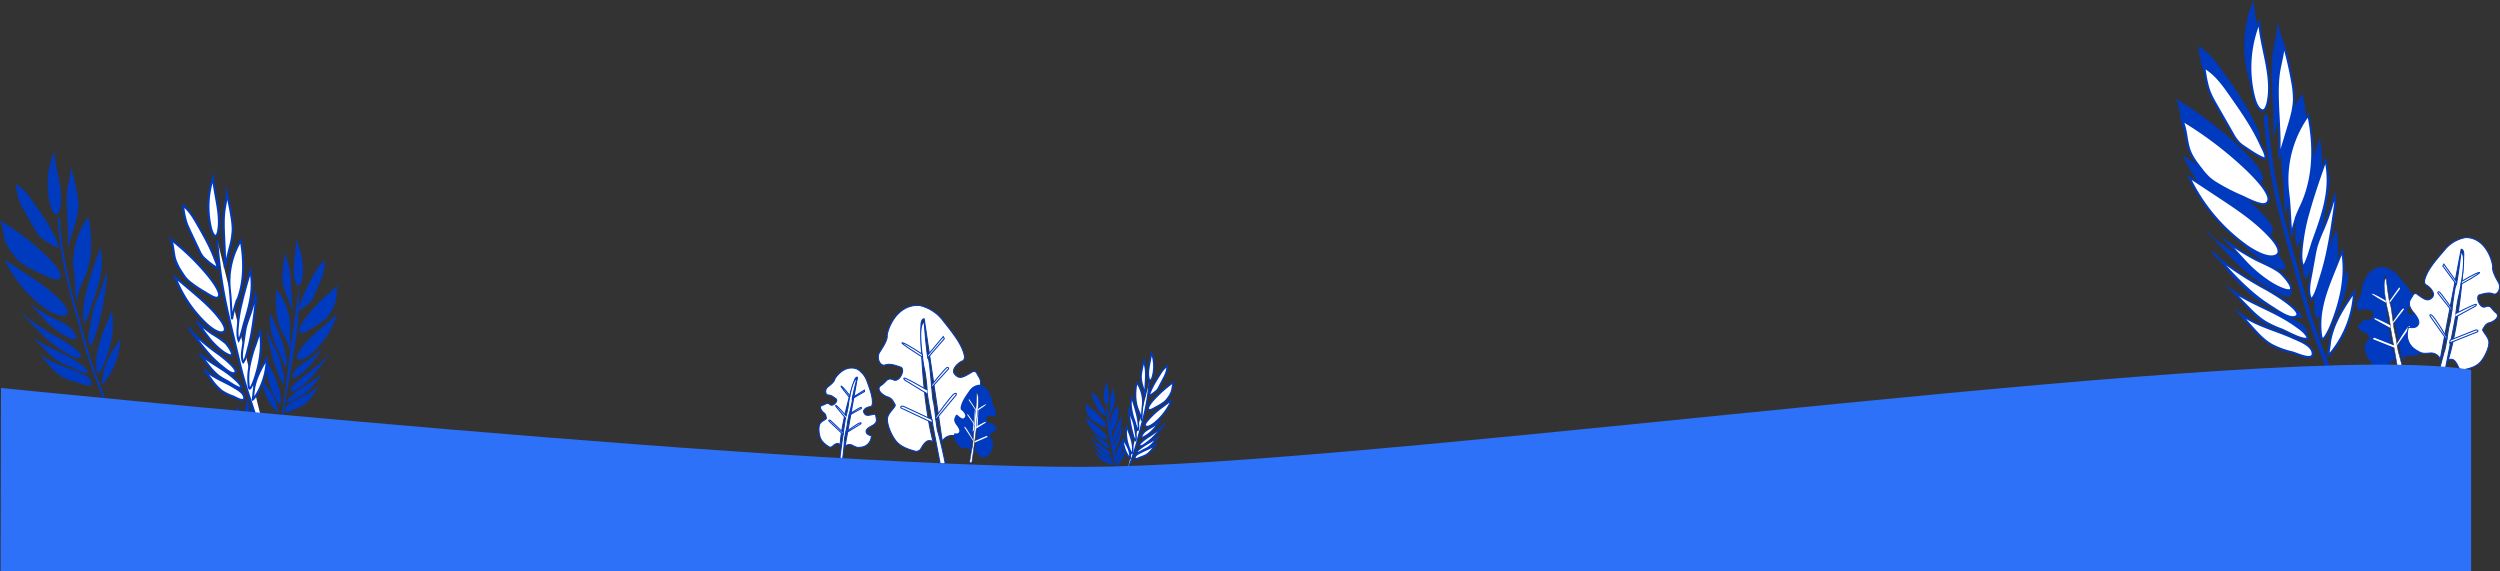 <svg xmlns="http://www.w3.org/2000/svg" viewBox="0 0 1214.53 277.48"><rect x="0" y="0" width="1214.53" height="277.48" fill="#333333" stroke="none"/><defs><style>.cls-1,.cls-4{fill:#003abf;}.cls-2,.cls-3,.cls-6,.cls-7,.cls-8{fill:#fff;}.cls-10,.cls-2,.cls-4,.cls-5,.cls-6,.cls-7,.cls-8{stroke:#003abf;}.cls-2,.cls-4,.cls-6,.cls-7{stroke-miterlimit:10;}.cls-2,.cls-4{stroke-width:0.25px;}.cls-10,.cls-5,.cls-9{fill:none;}.cls-10,.cls-5,.cls-8,.cls-9{stroke-linecap:round;stroke-linejoin:round;}.cls-5{stroke-width:2px;}.cls-7{stroke-width:0.5px;}.cls-8,.cls-9{stroke-width:0.75px;}.cls-9{stroke:#fff;}.cls-11{fill:#2d71f9;}</style></defs><title>bottom-contact</title><g id="Calque_2" data-name="Calque 2"><g id="Calque_1-2" data-name="Calque 1"><path class="cls-1" d="M1157.38,129.67a12.62,12.62,0,0,1,7.78,4.43c3.48,4.07,6.77,7.72,7.65,11.65,0,0,.16,1.24-.7,1.61s-3.81,3-2.12,4.72,2.94.6,5.75-1.44c0,0,.9-.5,1.44.68s2.7,2.72-.25,6.21-1.79,4.51-1.79,4.51.41,1.69,3.63,1.05c0,0,3.22,3.5-3.44,8.86-.87.7-1.36,1.09-4.38.8a3.84,3.84,0,0,0-4,2.18l-7.81-40.88s-.74-.11-.94,1.42,1.23,25,5.78,39.88a1.85,1.85,0,0,0-2-.08,6.87,6.87,0,0,0-1.86,2.67,1.76,1.76,0,0,1-2.08,1c-1.39-.33-4.45-.84-6.28-3.1s-3.33-5.91-2.91-7.72,2.65-3.76,2.19-4.32-.86-2-2.48-2.4-4.17-2.28-2.38-3.7,1.81-3,3.92-2.21,3.92-4,2.09-4.52-3.44-1-5-.32-3-2.23-1.94-4.19,2.35-4.34,2.17-5.69S1149.58,129.79,1157.38,129.67Z"/><path class="cls-2" d="M1159.24,135.24s1.3,11.46,1.9,12.26,1.89,13.47,2.33,14.35,1.45,9.05,1.93,10,13,53.19,13.11,53.84-5,0-5,0-12.37-66.3-12.28-67.32a50.3,50.3,0,0,0-1.21-7.48C1159.83,150.57,1156.74,136,1159.24,135.24Z"/><polygon class="cls-3" points="1160.97 147.07 1166 140.27 1165.61 139.57 1160.79 146.34 1160.97 147.07"/><path class="cls-3" d="M1162.68,157l5.18-6.66s.11-.56-.44-.44-4.83,6.38-4.83,6.38Z"/><path class="cls-3" d="M1164.55,167.71l6.15-8.7s.44-1-.55-.42-5.72,8.41-5.72,8.41Z"/><path class="cls-3" d="M1163.46,169l-10.2-4.06s-.56-.22-.31-.56a.76.76,0,0,1,.88-.16c.19.06,9.38,3.71,9.38,3.71Z"/><path class="cls-3" d="M1161.36,159.34l-7.58-4.13s-.88-.9.32-.56,7.12,3.36,7.12,3.36"/><path class="cls-3" d="M1159,146.06s-5.27-3.25-6.62-3.38,6.8,4.39,6.8,4.39Z"/><path class="cls-4" d="M1129.88,160.84a50.36,50.36,0,0,0,10.92-29.11c-5.09,7.48-10.31,15.28-11.69,24.22a65.55,65.55,0,0,1-1,6.55A17.05,17.05,0,0,0,1129.88,160.84Z"/><path class="cls-4" d="M1129.83,147.33c4.5-11.22,7.28-23.52,5.15-35.43l-3.83,9.46c-2.41,6-4.84,12-6,18.29a40.52,40.52,0,0,0-.42,13c.45,2.86,1.38,1.9,2.56-.08A37.16,37.16,0,0,0,1129.83,147.33Z"/><path class="cls-4" d="M1131.34,90.7a13.77,13.77,0,0,0,0-5.75,113.55,113.55,0,0,1-5.48,16.13,73,73,0,0,0-3.15,8,55.25,55.25,0,0,0-1.24,5.72l-1.42,7.87c-.65,3.57-2.06,9.32,0,12.63,2.25-2.32,3.35-7.29,4.36-10.34,1.21-3.68,2.21-7.43,3.05-11.21C1129.15,106.13,1130.25,98.41,1131.34,90.7Z"/><path class="cls-4" d="M1121.09,106.28c3.12-8.56,6.26-17.27,6.79-26.36a46.89,46.89,0,0,0-.91-12.24c-3,8.48-6,17-8.38,25.65a91.07,91.07,0,0,0-2.75,13c-.45,3.68-1.42,9.77.33,13.16C1118.47,115.76,1119.57,110.47,1121.09,106.28Z"/><path class="cls-4" d="M1110.4,104.16c-.6-4.94-.79-13.89-1.39-18.83-.17-1.37-.33-2.74-.44-4.12a53.21,53.21,0,0,1,10-35.42c2.9,14.16,2.95,29.33-2.84,42.58-.81,1.85-1.72,3.64-2.47,5.51a67,67,0,0,0-2.89,10.29"/><path class="cls-4" d="M1104.28,66.57l4.53-14.95c1.32-4.36,2.65-8.79,2.77-13.34a44.16,44.16,0,0,0-.84-8.65,163.24,163.24,0,0,0-4.22-18.16c0,4.57-1.5,9-2.18,13.51-1.87,12.58,1.23,28.94-.06,41.59"/><path class="cls-4" d="M1080.84,36.19c-3.59-5.14-7.36-10.44-12.78-13.58.62,4.37,1.26,8.8,3,12.85a50.22,50.22,0,0,0,2.64,5.06q4.08,7.14,8.17,14.28a19.76,19.76,0,0,0,3.19,4.5,18.23,18.23,0,0,0,2.79,2.1c3,2,6.34,4.39,9.72,5.56.82-1.54-1.35-5.09-2-6.57a88.47,88.47,0,0,0-4.34-8.43C1088.05,46.51,1084.44,41.34,1080.84,36.19Z"/><path class="cls-4" d="M1099.43,34.93c.68-11.58-3.95-22.81-4.72-34.38a58.5,58.5,0,0,0-3,34.36c.49,2.26,1.7,7.58,4.3,8.47S1099.32,36.88,1099.43,34.93Z"/><path class="cls-4" d="M1086.91,70.49a180,180,0,0,0-29.63-22.22c2.21,4.61,1.89,10,3.7,14.82,1.26,3.33,3.49,6.19,5.69,9a31.72,31.72,0,0,0,3.82,4.3,27,27,0,0,0,3.89,2.74A89.73,89.73,0,0,0,1085.92,85c2.32,1,9.4,4.87,11.83,3.8C1103.88,86.11,1089,72.46,1086.91,70.49Z"/><path class="cls-4" d="M1074.16,84.74l-13.49-8.93A86.67,86.67,0,0,0,1088.13,109c3.08,2.23,10.35,6.76,14.44,5.09,3.72-1.52-.31-6.56-1.92-8.39C1093.22,97.19,1083.47,90.9,1074.16,84.74Z"/><path class="cls-4" d="M1104.56,122c-3.56-2.6-7.75-4.18-11.68-6.16a117.89,117.89,0,0,1-13.66-8.49l6.9,7.57c1.76,1.93,3.52,3.86,5.45,5.6,4.14,3.75,10.19,8.36,15.61,10C1114.45,132.75,1106.69,123.57,1104.56,122Z"/><path class="cls-4" d="M1098.36,130.48A177.41,177.41,0,0,1,1076,116.19a11.77,11.77,0,0,1-3.82-4c5.91,6.76,11.84,13.55,18.64,19.41a77.54,77.54,0,0,0,9.95,7.35c2.38,1.47,8.13,5.69,11.07,4.9C1118.4,142.09,1100.34,131.55,1098.36,130.48Z"/><path class="cls-4" d="M1112.89,148.41c-9.6-7.09-21.41-10.61-31.31-17.28l6.79,7c2.92,3,5.89,6,9.47,8.2a49.94,49.94,0,0,0,7.74,3.57c2.57,1,10.39,5.62,12.79,4.3C1117.77,151.94,1114.77,149.68,1112.89,148.41Z"/><path class="cls-4" d="M1085.49,142.32c2,2.31,4,4.62,6.07,6.89,2.77,3.08,5.67,6.15,9.28,8.2a41.74,41.74,0,0,0,9.95,3.61c2.33.63,10.45,4.6,9.87.2-.49-3.74-6.53-5.9-9.41-7.21C1102.68,150.11,1093.15,148,1085.49,142.32Z"/><path class="cls-5" d="M1100.78,56.57a281.51,281.51,0,0,0,7.19,46.31c1.53,6.32,3.27,12.58,5,18.84l5.1,18.3c1.27,4.55,2.54,9.11,3.91,13.63,3.88,12.82,22.29,59.81,27.74,72.05"/><path class="cls-6" d="M1132.72,171a50.36,50.36,0,0,0,10.92-29.11c-5.09,7.48-10.31,15.28-11.69,24.22a65.55,65.55,0,0,1-1,6.55A17.05,17.05,0,0,0,1132.72,171Z"/><path class="cls-6" d="M1132.68,157.49c4.5-11.22,7.28-23.52,5.15-35.43l-3.83,9.46c-2.41,6-4.84,12-6,18.29a40.52,40.52,0,0,0-.42,13c.45,2.86,1.38,1.9,2.56-.08A37.16,37.16,0,0,0,1132.68,157.49Z"/><path class="cls-6" d="M1134.18,100.87a13.77,13.77,0,0,0,0-5.75,113.55,113.55,0,0,1-5.48,16.13,73,73,0,0,0-3.15,8,55.25,55.25,0,0,0-1.24,5.72l-1.42,7.87c-.65,3.57-2.06,9.32,0,12.63,2.25-2.32,3.35-7.29,4.36-10.34,1.21-3.68,2.21-7.43,3.05-11.21C1132,116.3,1133.09,108.58,1134.18,100.87Z"/><path class="cls-6" d="M1123.94,116.45c3.12-8.56,6.26-17.27,6.79-26.36a46.89,46.89,0,0,0-.91-12.24c-3,8.48-6,17-8.38,25.65a91.07,91.07,0,0,0-2.75,13c-.45,3.68-1.42,9.77.33,13.16C1121.32,125.93,1122.41,120.64,1123.94,116.45Z"/><path class="cls-6" d="M1113.24,114.32c-.6-4.94-.79-13.89-1.39-18.83-.17-1.37-.33-2.74-.44-4.12a53.21,53.21,0,0,1,10-35.42c2.9,14.16,2.95,29.33-2.84,42.58-.81,1.85-1.72,3.64-2.47,5.51a67,67,0,0,0-2.89,10.29"/><path class="cls-6" d="M1107.12,76.74l4.53-14.95c1.32-4.36,2.65-8.79,2.77-13.34a44.16,44.16,0,0,0-.84-8.65,163.24,163.24,0,0,0-4.22-18.16c0,4.57-1.5,9-2.18,13.51-1.87,12.58,1.23,28.94-.06,41.59"/><path class="cls-6" d="M1083.68,46.35c-3.59-5.14-7.36-10.44-12.78-13.58.62,4.37,1.26,8.8,3,12.85a50.22,50.22,0,0,0,2.64,5.06q4.08,7.14,8.17,14.28a19.76,19.76,0,0,0,3.19,4.5,18.23,18.23,0,0,0,2.79,2.1c3,2,6.34,4.39,9.72,5.56.82-1.54-1.35-5.09-2-6.57a88.47,88.47,0,0,0-4.34-8.43C1090.9,56.67,1087.29,51.51,1083.68,46.35Z"/><path class="cls-6" d="M1102.28,45.09c.68-11.58-3.95-22.81-4.72-34.38a58.5,58.5,0,0,0-3,34.36c.49,2.26,1.7,7.58,4.3,8.47S1102.16,47,1102.28,45.09Z"/><path class="cls-6" d="M1089.76,80.65a180,180,0,0,0-29.63-22.22c2.21,4.61,1.89,10,3.7,14.82,1.26,3.33,3.49,6.19,5.69,9a31.72,31.72,0,0,0,3.82,4.3,27,27,0,0,0,3.89,2.74,89.73,89.73,0,0,0,11.53,5.91c2.32,1,9.4,4.87,11.83,3.8C1106.73,96.27,1091.89,82.63,1089.76,80.65Z"/><path class="cls-6" d="M1077,94.91,1063.51,86A86.67,86.67,0,0,0,1091,119.12c3.08,2.23,10.35,6.76,14.44,5.09,3.72-1.52-.31-6.56-1.92-8.39C1096.06,107.36,1086.31,101.07,1077,94.91Z"/><path class="cls-6" d="M1107.4,132.18c-3.56-2.6-7.75-4.18-11.68-6.16a117.89,117.89,0,0,1-13.66-8.49l6.9,7.57c1.76,1.93,3.52,3.86,5.45,5.6,4.14,3.75,10.19,8.36,15.61,10C1117.29,142.91,1109.54,133.73,1107.4,132.18Z"/><path class="cls-6" d="M1101.2,140.65a177.41,177.41,0,0,1-22.34-14.29,11.77,11.77,0,0,1-3.82-4c5.91,6.76,11.84,13.55,18.64,19.41a77.54,77.54,0,0,0,9.95,7.35c2.38,1.47,8.13,5.69,11.07,4.9C1121.25,152.25,1103.18,141.72,1101.2,140.65Z"/><path class="cls-6" d="M1115.73,158.57c-9.6-7.09-21.41-10.61-31.31-17.28l6.79,7c2.92,3,5.89,6,9.47,8.2a49.94,49.94,0,0,0,7.74,3.57c2.57,1,10.39,5.62,12.79,4.3C1120.62,162.11,1117.61,159.85,1115.73,158.57Z"/><path class="cls-6" d="M1088.34,152.49c2,2.31,4,4.62,6.07,6.89,2.77,3.08,5.67,6.15,9.28,8.2a41.74,41.74,0,0,0,9.95,3.61c2.33.63,10.45,4.6,9.87.2-.49-3.74-6.53-5.9-9.41-7.21C1105.53,160.28,1096,158.2,1088.34,152.49Z"/><path class="cls-4" d="M145.1,140.27a149.52,149.52,0,0,1-1.38,23.68c-.45,3.26-1,6.5-1.57,9.74l-1.63,9.47c-.41,2.36-.81,4.72-1.27,7.06-1.29,6.65-3.6,30.48-5.67,36.92"/><path class="cls-4" d="M134.14,199.51a25.72,25.72,0,0,1-6.55-14.09c2.78,3.5,5.64,7.16,6.7,11.59.26,1.08.4,2.2.77,3.24A8.18,8.18,0,0,1,134.14,199.51Z"/><path class="cls-4" d="M133.55,192.7c-2.67-5.42-4.55-11.46-4.06-17.56l2.26,4.56a47.26,47.26,0,0,1,3.68,8.9,21.37,21.37,0,0,1,.79,6.54c-.09,1.46-.58,1-1.23.09A18.79,18.79,0,0,1,133.55,192.7Z"/><path class="cls-4" d="M130.29,164.28a7.27,7.27,0,0,1-.26-2.89,58.29,58.29,0,0,0,3.36,7.84,37.27,37.27,0,0,1,1.87,3.86,28.73,28.73,0,0,1,.85,2.82l1,3.89c.47,1.77,1.41,4.58.57,6.36-1.18-1.05-1.93-3.49-2.56-5-.75-1.79-1.39-3.62-2-5.48C132,171.94,131.16,168.11,130.29,164.28Z"/><path class="cls-4" d="M135.91,171.6c-1.88-4.15-3.78-8.37-4.44-12.92a24.86,24.86,0,0,1-.11-6.21c1.82,4.12,3.64,8.24,5.18,12.48a47.38,47.38,0,0,1,1.9,6.42c.38,1.83,1.12,4.84.43,6.64C137.59,176.23,136.83,173.63,135.91,171.6Z"/><path class="cls-4" d="M141,170c.07-2.52-.24-7-.18-9.55,0-.7,0-1.4,0-2.1A27.43,27.43,0,0,0,134.4,141c-.76,7.27-.1,14.92,3.27,21.28.47.89,1,1.75,1.43,2.65a34.63,34.63,0,0,1,1.85,5"/><path class="cls-4" d="M142.2,150.74l-2.84-7.29a26.6,26.6,0,0,1-1.93-6.57,23.43,23.43,0,0,1,0-4.4,86.71,86.71,0,0,1,1.21-9.36c.22,2.3,1.13,4.45,1.65,6.69,1.46,6.24.71,14.63,1.9,20.93"/><path class="cls-4" d="M152.1,134.25c1.5-2.77,3.07-5.63,5.53-7.49a26.71,26.71,0,0,1-.86,6.62,26.38,26.38,0,0,1-1,2.68q-1.64,3.81-3.28,7.61a10.25,10.25,0,0,1-1.33,2.43,9.09,9.09,0,0,1-1.24,1.2,23.72,23.72,0,0,1-4.42,3.3c-.46-.73.42-2.63.67-3.41a46.48,46.48,0,0,1,1.71-4.47C149.1,139.81,150.6,137,152.1,134.25Z"/><path class="cls-4" d="M143.11,134.57c-.85-5.79.87-11.68.73-17.55a30.71,30.71,0,0,1,3,17.14c-.14,1.16-.48,3.9-1.68,4.49S143.25,135.54,143.11,134.57Z"/><path class="cls-4" d="M150.72,151.82A89.68,89.68,0,0,1,164,139.11c-.85,2.43-.46,5.15-1.11,7.65a18.31,18.31,0,0,1-2.33,4.82,16.24,16.24,0,0,1-1.64,2.36,13.42,13.42,0,0,1-1.75,1.58,43.62,43.62,0,0,1-5.27,3.57c-1.07.62-4.3,2.94-5.51,2.52C143.27,160.56,149.78,152.92,150.72,151.82Z"/><path class="cls-4" d="M157.48,158.34l6.08-5.19a44.53,44.53,0,0,1-11.7,18.09c-1.38,1.28-4.67,3.93-6.7,3.31-1.85-.57-.15-3.32.55-4.32C148.89,165.58,153.29,161.92,157.48,158.34Z"/><path class="cls-4" d="M144.55,178.66a39.44,39.44,0,0,1,5.34-3.7,58,58,0,0,0,6.18-5l-3,4.16c-.76,1.06-1.52,2.12-2.37,3.1-1.82,2.1-4.52,4.73-7,5.84C140.29,184.57,143.6,179.55,144.55,178.66Z"/><path class="cls-4" d="M147.91,182.6A87.45,87.45,0,0,0,158,174.26a6,6,0,0,0,1.66-2.21,97.49,97.49,0,0,1-8.08,10.73,38.6,38.6,0,0,1-4.45,4.21c-1.08.86-3.65,3.28-5.09,3C138.81,189.48,147,183.24,147.91,182.6Z"/><path class="cls-4" d="M141.74,192.37c4.29-4.06,9.81-6.44,14.26-10.31l-3,3.85a25.16,25.16,0,0,1-4.18,4.61,24.14,24.14,0,0,1-3.56,2.19c-1.19.64-4.74,3.36-5.95,2.83C139.55,194.41,140.89,193.11,141.74,192.37Z"/><path class="cls-4" d="M154.62,187.9c-.86,1.27-1.73,2.53-2.61,3.78a19.63,19.63,0,0,1-4.09,4.6,20,20,0,0,1-4.62,2.33c-1.09.44-4.81,2.86-4.73.61.07-1.91,2.87-3.3,4.2-4.11C146.72,192.71,151.2,191.17,154.62,187.9Z"/><path class="cls-7" d="M1198,115.4a16.45,16.45,0,0,0-10.14,5.78c-4.54,5.3-8.83,10.06-10,15.19,0,0-.21,1.61.91,2.1s5,4,2.77,6.15-3.83.78-7.5-1.87c0,0-1.17-.65-1.88.88s-3.52,3.54.32,8.1,2.34,5.88,2.34,5.88-.53,2.21-4.73,1.37c0,0-3,7.63,4.48,11.55,1.28.68,1.77,1.42,5.71,1a5,5,0,0,1,5.23,2.85l10.17-53.29s1-.14,1.23,1.85-1.6,32.56-7.54,52a2.41,2.41,0,0,1,2.55-.11c1.29.8,2.3,3.2,2.43,3.48a2.3,2.3,0,0,0,2.71,1.28c1.81-.44,5.8-1.1,8.19-4s4.34-7.7,3.79-10.06-3.45-4.9-2.85-5.63,1.12-2.64,3.24-3.12,5.44-3,3.1-4.82-2.36-4-5.11-2.88-5.11-5.27-2.72-5.89,4.48-1.3,6.56-.42,4-2.9,2.53-5.46-3.06-5.66-2.83-7.42S1208.15,115.55,1198,115.4Z"/><path class="cls-7" d="M1195.56,122.65s-1.69,14.94-2.47,16-2.47,17.55-3,18.71-1.89,11.8-2.51,13.06-13.93,54.46-14,55.31,5,0,5,0,14.59-71.55,14.48-72.89a65.56,65.56,0,0,1,1.58-9.75C1194.79,142.64,1198.82,123.64,1195.56,122.65Z"/><polygon class="cls-7" points="1193.3 138.07 1186.75 129.22 1187.25 128.31 1193.53 137.12 1193.3 138.07"/><path class="cls-7" d="M1191.07,151l-6.75-8.68s-.15-.73.58-.57,6.29,8.32,6.29,8.32Z"/><path class="cls-7" d="M1188.63,165l-8-11.34s-.58-1.28.72-.55,7.45,11,7.45,11Z"/><path class="cls-7" d="M1190.05,166.6l13.29-5.29s.73-.28.4-.72a1,1,0,0,0-1.14-.21c-.25.07-12.23,4.84-12.23,4.84Z"/><path class="cls-7" d="M1192.8,154.06l9.88-5.39s1.14-1.18-.41-.72-9.29,4.38-9.29,4.38"/><path class="cls-7" d="M1195.82,136.77s6.86-4.23,8.63-4.41-8.86,5.72-8.86,5.72Z"/><path class="cls-7" d="M446.67,148.4A19.71,19.71,0,0,1,458,155.63c4.9,6.22,9.55,11.82,10.58,17.56,0,0,.15,1.79-1.16,2.23s-5.89,3.93-3.5,6.53,4.33,1.18,8.68-1.42c0,0,1.37-.62,2.1,1.13s3.84,4.2-.8,8.88-3,6.26-3,6.26.49,2.47,5.34,1.92c0,0,3,8.64-5.75,12.32-1.5.63-2.11,1.41-6.59.66a5.58,5.58,0,0,0-6.14,2.68L449,154.9s-1.09-.24-1.5,1.93.07,35.95,5.81,57.81a2.88,2.88,0,0,0-2.91-.34c-1.51.77-2.8,3.33-3,3.62a2.59,2.59,0,0,1-3.17,1.18c-2-.63-6.58-1.71-9.15-5.15s-4.54-8.84-3.79-11.39,4.21-5.09,3.56-6-1.14-3-3.53-3.71-6.06-3.74-3.29-5.56,2.92-4.14,6-2.73,6.13-5.36,3.43-6.25-5.06-1.82-7.48-1-4.36-3.53-2.6-6.22,3.81-6,3.64-7.92S435,147.7,446.67,148.4Z"/><path class="cls-7" d="M449,156.59s1.13,16.58,2,17.79,1.87,19.52,2.45,20.83,1.52,13.14,2.16,14.58,3.42,14,3.51,15-2.38.45-2.38.45-6.59-33.76-6.38-35.22-1-10.37-1.28-10.86S445.27,157.4,449,156.59Z"/><polygon class="cls-7" points="450.79 173.74 458.76 164.56 458.24 163.51 450.58 172.68 450.79 173.74"/><path class="cls-7" d="M452.64,188.19l8.18-9s.21-.8-.63-.68-7.65,8.61-7.65,8.61Z"/><path class="cls-7" d="M454.67,203.73l9.78-11.79s.73-1.36-.79-.66-9.11,11.42-9.11,11.42Z"/><path class="cls-7" d="M453,205.39l-14.91-7s-.82-.37-.42-.83,1-.23,1.32-.13,13.72,6.37,13.72,6.37Z"/><path class="cls-7" d="M450.5,191.37l-11-6.77s-1.24-1.39.51-.76,10.38,5.61,10.38,5.61"/><path class="cls-7" d="M448,172.09s-7.62-5.24-9.63-5.59,9.82,7,9.82,7Z"/><path class="cls-7" d="M416.44,179.33a11.16,11.16,0,0,1,4.76,5.91c1.51,4.22,3,8.06,2.53,11.33,0,0-.24,1-1,1s-3.87,1.05-3.05,2.88,2.11,1.41,4.91.8c0,0,.85-.09.92,1s1.31,2.95-2,4.62-2.73,2.83-2.73,2.83-.18,1.41,2.52,2a5.54,5.54,0,0,1-5.3,5.58c-.92.07-1.38.38-3.66-.83a3.16,3.16,0,0,0-3.78.34l6-33.51s-.54-.33-1.15.77-6.43,19.32-7.28,32.09a1.63,1.63,0,0,0-1.5-.71,5.38,5.38,0,0,0-2.24,1.41,1.46,1.46,0,0,1-1.92.06c-1-.71-3.22-2.1-4-4.41s-.85-5.56,0-6.8,3.18-2,3-2.55-.07-1.82-1.23-2.63-2.58-3.1-.76-3.58,2.31-1.7,3.71-.39,4.25-1.78,3-2.74-2.39-1.88-3.83-1.9-1.71-2.68-.28-3.81,3.12-2.52,3.38-3.6S410.31,176.86,416.44,179.33Z"/><path class="cls-7" d="M416.24,184.15s-2.38,9.11-2.14,9.9-2.51,10.82-2.43,11.63-1.55,7.33-1.46,8.22-.69,8.15-.81,8.67-1.36-.18-1.36-.18,2.53-19.31,2.91-20.06a39.91,39.91,0,0,0,1.27-6.06C412.17,196,414.06,183.91,416.24,184.15Z"/><polygon class="cls-7" points="414.09 193.68 420.02 190.18 419.93 189.53 414.17 193.07 414.09 193.68"/><path class="cls-7" d="M412.48,201.77l6-3.35a.29.29,0,0,0-.22-.48c-.47-.09-5.65,3.25-5.65,3.25Z"/><path class="cls-7" d="M410.78,210.48l7.37-4.57s.64-.6-.31-.5-6.95,4.49-6.95,4.49Z"/><path class="cls-7" d="M409.57,211.06l-6.76-6.41s-.37-.35-.07-.52.6.06.73.17,6.22,5.89,6.22,5.89Z"/><path class="cls-7" d="M410.77,203.09l-4.69-5.61s-.42-1,.41-.32,4.57,4.88,4.57,4.88"/><path class="cls-7" d="M412.88,192.28s-3.15-4.18-4.17-4.73,4,5.55,4,5.55Z"/><path class="cls-6" d="M105.55,116.6a225,225,0,0,0,4.18,30.77c.87,4.22,1.87,8.4,2.86,12.59l2.9,12.23c.72,3,1.44,6.09,2.22,9.12,2.2,8.59,12,37.57,15.12,45.83"/><path class="cls-6" d="M123.71,193.12a35.07,35.07,0,0,0,5.9-18.8c-2.77,4.75-5.62,9.71-6.34,15.55-.18,1.42-.22,2.89-.51,4.28A9.33,9.33,0,0,0,123.71,193.12Z"/><path class="cls-6" d="M123.63,184.22c2.44-7.24,3.91-15.25,2.68-23.16l-2.07,6.1A65.56,65.56,0,0,0,121,179a31.62,31.62,0,0,0-.17,8.58c.26,1.9.77,1.3,1.41,0A25,25,0,0,0,123.63,184.22Z"/><path class="cls-6" d="M124.2,147a10.8,10.8,0,0,0,0-3.79,80.56,80.56,0,0,1-3,10.44,50.7,50.7,0,0,0-1.7,5.15c-.29,1.22-.48,2.47-.66,3.73l-.75,5.13c-.34,2.33-1.1,6.07.06,8.32,1.23-1.45,1.81-4.68,2.36-6.66.65-2.38,1.18-4.82,1.63-7.28C123.06,157,123.63,152,124.2,147Z"/><path class="cls-6" d="M118.61,156.87c1.68-5.53,3.38-11.16,3.63-17.13a37.23,37.23,0,0,0-.56-8.1c-1.62,5.49-3.23,11-4.51,16.61a67.76,67.76,0,0,0-1.46,8.5c-.23,2.41-.74,6.39.24,8.68C117.21,163,117.79,159.57,118.61,156.87Z"/><path class="cls-6" d="M112.7,155.09c-.35-3.28-.5-9.18-.85-12.46-.1-.91-.2-1.82-.26-2.73a38.31,38.31,0,0,1,5.38-23c1.67,9.43,1.76,19.43-1.37,28-.44,1.19-.93,2.34-1.34,3.55a48.64,48.64,0,0,0-1.55,6.68"/><path class="cls-6" d="M109.15,130.11l2.43-9.69a38,38,0,0,0,1.47-8.69,35.16,35.16,0,0,0-.5-5.73c-.61-4.08-1.42-8.12-2.41-12.12,0,3-.79,5.87-1.14,8.83-1,8.23.81,19.11.15,27.4"/><path class="cls-6" d="M96.07,109.27c-2-3.51-4.11-7.13-7.12-9.39a40.16,40.16,0,0,0,1.71,8.57c.42,1.18,1,2.3,1.48,3.43q2.28,4.85,4.58,9.69a14.53,14.53,0,0,0,1.78,3.08,11.6,11.6,0,0,0,1.55,1.48,28.75,28.75,0,0,0,5.39,4c.44-1-.77-3.4-1.14-4.4-.72-2-1.55-3.85-2.44-5.71C100.1,116.32,98.08,112.79,96.07,109.27Z"/><path class="cls-6" d="M106.33,109.09c.32-7.6-2.28-15.17-2.77-22.82a44.88,44.88,0,0,0-1.49,22.54c.28,1.5,1,5.05,2.41,5.73S106.27,110.37,106.33,109.09Z"/><path class="cls-6" d="M99.58,132.08a114.41,114.41,0,0,0-16.46-15.67c1.24,3.11,1.09,6.68,2.11,9.89a26.32,26.32,0,0,0,3.18,6.12,22.3,22.3,0,0,0,2.13,3,16.92,16.92,0,0,0,2.16,1.94,51.86,51.86,0,0,0,6.4,4.3c1.29.73,5.21,3.54,6.55,2.92C109,143,100.76,133.46,99.58,132.08Z"/><path class="cls-6" d="M92.6,141l-7.49-6.35a61.7,61.7,0,0,0,15.32,22.79c1.71,1.58,5.75,4.81,8,3.86,2-.87-.2-4.33-1.1-5.6C103.18,149.9,97.77,145.42,92.6,141Z"/><path class="cls-6" d="M109.56,166.65a47.12,47.12,0,0,0-6.48-4.47,71.39,71.39,0,0,1-7.58-6.07l3.84,5.23c1,1.33,2,2.66,3,3.88,2.3,2.61,5.67,5.86,8.67,7.14C115.07,174.07,110.74,167.75,109.56,166.65Z"/><path class="cls-6" d="M106.17,172a108.23,108.23,0,0,1-12.4-10.2A8.13,8.13,0,0,1,91.64,159,132.19,132.19,0,0,0,102,172.49a49.11,49.11,0,0,0,5.53,5.19c1.32,1.05,4.52,4,6.13,3.62C117.29,180.36,107.27,172.79,106.17,172Z"/><path class="cls-6" d="M114.28,184.33c-5.33-5-11.87-7.74-17.37-12.48l3.78,4.83a33,33,0,0,0,5.27,5.73,28.2,28.2,0,0,0,4.29,2.62c1.42.76,5.76,4.07,7.08,3.28C117,186.84,115.32,185.24,114.28,184.33Z"/><path class="cls-6" d="M99.12,179.37c1.12,1.59,2.24,3.18,3.39,4.75a25.83,25.83,0,0,0,5.16,5.73,22.51,22.51,0,0,0,5.51,2.72c1.29.49,5.79,3.4,5.45.48-.29-2.48-3.63-4.11-5.23-5.08C108.65,185.1,103.38,183.4,99.12,179.37Z"/><path class="cls-4" d="M537.74,197a64.6,64.6,0,0,0,.73,11.32c.24,1.56.53,3.11.83,4.66l.86,4.53c.22,1.13.43,2.25.67,3.38a74.74,74.74,0,0,0,2.68,9.4"/><path class="cls-4" d="M543.15,225.35a11.82,11.82,0,0,0,3.47-6.74c-1.47,1.67-3,3.42-3.55,5.54a15.06,15.06,0,0,1-.41,1.55A4.28,4.28,0,0,0,543.15,225.35Z"/><path class="cls-4" d="M543.46,222.1a15,15,0,0,0,2.15-8.4l-1.2,2.18a21.43,21.43,0,0,0-2,4.25,9.28,9.28,0,0,0-.42,3.13c0,.7.3.49.65,0A8.8,8.8,0,0,0,543.46,222.1Z"/><path class="cls-4" d="M545.19,208.51a3.15,3.15,0,0,0,.14-1.38,26.5,26.5,0,0,1-1.78,3.75,17.14,17.14,0,0,0-1,1.84,12.75,12.75,0,0,0-.45,1.35l-.55,1.86c-.25.84-.75,2.19-.3,3a7,7,0,0,0,1.35-2.38,27.27,27.27,0,0,0,1-2.62C544.27,212.17,544.73,210.34,545.19,208.51Z"/><path class="cls-4" d="M542.21,212a21.75,21.75,0,0,0,2.35-6.18,10.73,10.73,0,0,0,.06-3c-1,2-1.93,3.94-2.74,6a21,21,0,0,0-1,3.07c-.2.87-.59,2.32-.23,3.17A17.71,17.71,0,0,0,542.21,212Z"/><path class="cls-4" d="M539.54,211.23c0-1.2.13-3.36.09-4.57,0-.33,0-.67,0-1a12.38,12.38,0,0,1,3.4-8.28,16.34,16.34,0,0,1-1.73,10.18c-.25.42-.52.83-.76,1.27a15.56,15.56,0,0,0-1,2.4"/><path class="cls-4" d="M538.88,202l1.51-3.49a11.79,11.79,0,0,0,1-3.14,10.11,10.11,0,0,0,0-2.1,37.62,37.62,0,0,0-.64-4.47,22.77,22.77,0,0,1-.87,3.2c-.78,3-.37,7-1,10"/><path class="cls-4" d="M533.63,194.15a10.75,10.75,0,0,0-2.93-3.58,11.6,11.6,0,0,0,.46,3.17,11.89,11.89,0,0,0,.55,1.28l1.74,3.64a4.78,4.78,0,0,0,.7,1.16,4.64,4.64,0,0,0,.66.57,12.56,12.56,0,0,0,2.34,1.58c.24-.35-.22-1.26-.35-1.63a20.94,20.94,0,0,0-.91-2.14C535.23,196.81,534.43,195.48,533.63,194.15Z"/><path class="cls-4" d="M538.4,194.3c.45-2.77-.46-5.59-.39-8.39a13.44,13.44,0,0,0-1.58,8.2c.07.55.25,1.87.89,2.14S538.32,194.77,538.4,194.3Z"/><path class="cls-4" d="M534.37,202.55a45.78,45.78,0,0,0-7-6.08c.45,1.16.24,2.46.59,3.66a8.42,8.42,0,0,0,1.23,2.3,7.81,7.81,0,0,0,.87,1.13,6.91,6.91,0,0,0,.93.76,23.41,23.41,0,0,0,2.8,1.71c.57.29,2.28,1.4,2.92,1.21C538.31,206.73,534.86,203.08,534.37,202.55Z"/><path class="cls-4" d="M530.78,205.67l-3.22-2.48a21.21,21.21,0,0,0,6.2,8.65c.73.61,2.47,1.88,3.55,1.58s.08-1.59-.29-2.07A32.57,32.57,0,0,0,530.78,205.67Z"/><path class="cls-4" d="M537.63,215.39a21.1,21.1,0,0,0-2.83-1.77,30.4,30.4,0,0,1-3.27-2.38l1.58,2c.4.51.8,1,1.25,1.48a12.12,12.12,0,0,0,3.74,2.79C539.9,218.21,538.14,215.81,537.63,215.39Z"/><path class="cls-4" d="M535.85,217.27a45.66,45.66,0,0,1-5.35-4,2.91,2.91,0,0,1-.88-1.06,47.38,47.38,0,0,0,4.28,5.13,19.75,19.75,0,0,0,2.36,2c.57.41,1.93,1.57,2.7,1.45C540.68,220.56,536.33,217.58,535.85,217.27Z"/><path class="cls-4" d="M539.13,221.94c-2.27-1.94-5.2-3.08-7.56-4.93l1.56,1.84a12.57,12.57,0,0,0,2.21,2.21,13.1,13.1,0,0,0,1.88,1c.63.31,2.51,1.61,3.15,1.35C540.29,222.91,539.57,222.3,539.13,221.94Z"/><path class="cls-4" d="M532.3,219.8c.46.61.91,1.21,1.38,1.81a9.78,9.78,0,0,0,2.17,2.2,11.06,11.06,0,0,0,2.45,1.11c.58.21,2.55,1.37,2.51.29,0-.91-1.52-1.58-2.22-2C536.49,222.1,534.11,221.37,532.3,219.8Z"/><path class="cls-8" d="M558.3,185.71a97.68,97.68,0,0,1-2.22,14.71c-.46,2-1,4-1.52,6L553,212.29c-.38,1.46-.77,2.91-1.18,4.36a112.53,112.53,0,0,1-4.2,12.09"/><path class="cls-8" d="M548.68,222.3a15.66,15.66,0,0,1-3.13-9c1.47,2.27,3,4.64,3.36,7.43.09.68.11,1.38.27,2A4.69,4.69,0,0,1,548.68,222.3Z"/><path class="cls-8" d="M548.72,218A21.47,21.47,0,0,1,547.3,207l1.1,2.92a29,29,0,0,1,1.7,5.66,13.66,13.66,0,0,1,.09,4.1c-.14.91-.41.62-.75,0A11.29,11.29,0,0,1,548.72,218Z"/><path class="cls-8" d="M548.42,200.23a4.67,4.67,0,0,1,0-1.81,35.65,35.65,0,0,0,1.56,5,22.62,22.62,0,0,1,.9,2.46,17.88,17.88,0,0,1,.35,1.78l.4,2.45c.18,1.12.58,2.9,0,4a9.11,9.11,0,0,1-1.25-3.19c-.35-1.14-.63-2.3-.87-3.48C549,205.05,548.72,202.64,548.42,200.23Z"/><path class="cls-8" d="M551.38,205a30.08,30.08,0,0,1-1.92-8.19,16.1,16.1,0,0,1,.3-3.87c.86,2.62,1.71,5.25,2.39,7.94a29.52,29.52,0,0,1,.77,4.06c.12,1.15.39,3.05-.13,4.15A23.55,23.55,0,0,1,551.38,205Z"/><path class="cls-8" d="M554.52,204.12c.19-1.57.27-4.39.45-6,.05-.43.1-.87.14-1.31a16.91,16.91,0,0,0-2.85-11c-.88,4.51-.93,9.29.73,13.37.23.57.49,1.12.71,1.7a21.36,21.36,0,0,1,.82,3.19"/><path class="cls-8" d="M556.4,192.17l-1.29-4.63a16.58,16.58,0,0,1-.78-4.16,15.21,15.21,0,0,1,.27-2.74,57,57,0,0,1,1.28-5.79,32.49,32.49,0,0,0,.6,4.22c.52,3.93-.43,9.14-.08,13.1"/><path class="cls-8" d="M563.33,182.21a14.66,14.66,0,0,1,3.77-4.49,13.2,13.2,0,0,1-1.69,5.74L563,188.09a6.82,6.82,0,0,1-.94,1.47,5.93,5.93,0,0,1-.82.71,15.24,15.24,0,0,1-2.86,1.91c-.24-.47.41-1.63.6-2.1.38-.93.82-1.84,1.29-2.73C561.2,185.58,562.26,183.89,563.33,182.21Z"/><path class="cls-8" d="M557.89,182.12c-.17-3.64,1.21-7.25,1.47-10.91a19.46,19.46,0,0,1,.79,10.78c-.15.72-.52,2.42-1.28,2.74S557.92,182.73,557.89,182.12Z"/><path class="cls-8" d="M561.47,193.12a58.49,58.49,0,0,1,8.73-7.5c-.66,1.49-.58,3.2-1.12,4.73a12.2,12.2,0,0,1-1.69,2.93,10.77,10.77,0,0,1-1.13,1.42,8.72,8.72,0,0,1-1.15.93,27.86,27.86,0,0,1-3.39,2.06c-.68.35-2.76,1.69-3.47,1.39C556.47,198.32,560.84,193.77,561.47,193.12Z"/><path class="cls-8" d="M565.17,197.39l4-3a29.54,29.54,0,0,1-8.12,10.9c-.91.75-3,2.3-4.24,1.85s.11-2.07.58-2.68A42,42,0,0,1,565.17,197.39Z"/><path class="cls-8" d="M556.18,209.64a25.23,25.23,0,0,1,3.43-2.14,37.45,37.45,0,0,0,4-2.9l-2,2.5c-.52.64-1,1.27-1.61,1.86a15,15,0,0,1-4.59,3.41C553.26,213.19,555.55,210.17,556.18,209.64Z"/><path class="cls-8" d="M558,212.21a56.56,56.56,0,0,0,6.57-4.88,4,4,0,0,0,1.13-1.32,64.49,64.49,0,0,1-5.5,6.43,25.16,25.16,0,0,1-2.93,2.48c-.7.5-2.39,1.93-3.25,1.73C552.08,216.2,557.39,212.58,558,212.21Z"/><path class="cls-8" d="M553.68,218.1c2.83-2.4,6.29-3.7,9.2-6l-2,2.31a16.52,16.52,0,0,1-2.79,2.74,15.32,15.32,0,0,1-2.27,1.25c-.75.36-3.05,1.95-3.75,1.57A4.58,4.58,0,0,1,553.68,218.1Z"/><path class="cls-8" d="M561.71,215.72c-.59.76-1.19,1.52-1.79,2.27a12.9,12.9,0,0,1-2.73,2.74,12.5,12.5,0,0,1-2.92,1.3c-.68.24-3.07,1.63-2.89.23.15-1.19,1.93-2,2.77-2.43C556.66,218.47,559.46,217.65,561.71,215.72Z"/><path class="cls-4" d="M120.28,203a50.38,50.38,0,0,0,.57,8.83c.19,1.21.42,2.42.65,3.63l.67,3.53c.17.88.34,1.76.52,2.63a58.29,58.29,0,0,0,2.09,7.33"/><path class="cls-4" d="M124.5,225a9.22,9.22,0,0,0,2.71-5.25,11.36,11.36,0,0,0-2.77,4.32,11.75,11.75,0,0,1-.32,1.21A3.34,3.34,0,0,0,124.5,225Z"/><path class="cls-4" d="M124.74,222.5a11.73,11.73,0,0,0,1.68-6.55l-.94,1.7A16.71,16.71,0,0,0,124,221a7.23,7.23,0,0,0-.33,2.44c0,.54.24.38.51,0A6.86,6.86,0,0,0,124.74,222.5Z"/><path class="cls-4" d="M126.09,211.9a2.46,2.46,0,0,0,.11-1.08,20.66,20.66,0,0,1-1.39,2.92,13.37,13.37,0,0,0-.77,1.44,10,10,0,0,0-.35,1l-.43,1.45c-.19.66-.58,1.71-.23,2.37a5.44,5.44,0,0,0,1.06-1.86,21.27,21.27,0,0,0,.81-2C125.37,214.76,125.73,213.33,126.09,211.9Z"/><path class="cls-4" d="M123.77,214.63a17,17,0,0,0,1.84-4.82,8.37,8.37,0,0,0,0-2.32c-.75,1.53-1.5,3.07-2.14,4.65a16.39,16.39,0,0,0-.79,2.4,4.76,4.76,0,0,0-.18,2.48A13.81,13.81,0,0,0,123.77,214.63Z"/><path class="cls-4" d="M121.69,214c0-.94.1-2.62.07-3.56,0-.26,0-.52,0-.78a9.66,9.66,0,0,1,2.65-6.46,12.75,12.75,0,0,1-1.35,7.94c-.19.33-.41.65-.59,1a12.13,12.13,0,0,0-.76,1.88"/><path class="cls-4" d="M121.17,206.86l1.18-2.72a9.2,9.2,0,0,0,.8-2.45,7.89,7.89,0,0,0,0-1.64,29.34,29.34,0,0,0-.5-3.49,17.76,17.76,0,0,1-.68,2.49c-.6,2.33-.29,5.45-.78,7.8"/><path class="cls-4" d="M117.08,200.7a8.38,8.38,0,0,0-2.29-2.79,9,9,0,0,0,.36,2.47,9.28,9.28,0,0,0,.43,1l1.36,2.84a3.73,3.73,0,0,0,.55.91,3.62,3.62,0,0,0,.51.45,9.8,9.8,0,0,0,1.83,1.23c.19-.27-.17-1-.28-1.27a16.33,16.33,0,0,0-.71-1.67C118.32,202.78,117.7,201.74,117.08,200.7Z"/><path class="cls-4" d="M120.79,200.82c.35-2.16-.36-4.36-.3-6.54a10.48,10.48,0,0,0-1.23,6.39c.06.43.2,1.46.7,1.67S120.73,201.19,120.79,200.82Z"/><path class="cls-4" d="M117.65,207.26a35.71,35.71,0,0,0-5.47-4.74c.35.91.19,1.92.46,2.85a6.57,6.57,0,0,0,1,1.8,6.09,6.09,0,0,0,.68.88,5.39,5.39,0,0,0,.72.59,18.26,18.26,0,0,0,2.18,1.33c.44.23,1.78,1.1,2.28.94C120.73,210.52,118,207.67,117.65,207.26Z"/><path class="cls-4" d="M114.85,209.69l-2.51-1.93a16.54,16.54,0,0,0,4.84,6.75c.57.48,1.93,1.47,2.77,1.23s.06-1.24-.23-1.61A25.4,25.4,0,0,0,114.85,209.69Z"/><path class="cls-4" d="M120.2,217.27a16.45,16.45,0,0,0-2.21-1.38,23.71,23.71,0,0,1-2.55-1.85l1.23,1.55c.31.4.63.79,1,1.16a9.45,9.45,0,0,0,2.91,2.18C122,219.47,120.59,217.6,120.2,217.27Z"/><path class="cls-4" d="M118.81,218.74a35.61,35.61,0,0,1-4.17-3.11,2.27,2.27,0,0,1-.68-.82,37,37,0,0,0,3.34,4,15.4,15.4,0,0,0,1.84,1.57c.45.32,1.51,1.22,2.11,1.13C122.57,221.3,119.18,219,118.81,218.74Z"/><path class="cls-4" d="M121.36,222.38c-1.77-1.52-4.05-2.4-5.89-3.84l1.22,1.44a9.81,9.81,0,0,0,1.73,1.72,10.22,10.22,0,0,0,1.47.82c.49.24,2,1.25,2.46,1.05C122.26,223.14,121.71,222.66,121.36,222.38Z"/><path class="cls-4" d="M116,220.71c.36.47.71.94,1.08,1.41a7.63,7.63,0,0,0,1.69,1.72,8.62,8.62,0,0,0,1.91.87c.45.16,2,1.06,2,.23s-1.19-1.23-1.73-1.53C119.3,222.5,117.45,221.93,116,220.71Z"/><path class="cls-4" d="M56.55,202.63a50.38,50.38,0,0,0,.57,8.83c.19,1.21.42,2.42.65,3.63l.67,3.53c.17.88.34,1.76.52,2.63a58.29,58.29,0,0,0,2.09,7.33"/><path class="cls-4" d="M60.77,224.72a9.22,9.22,0,0,0,2.71-5.25,11.36,11.36,0,0,0-2.77,4.32,11.75,11.75,0,0,1-.32,1.21A3.34,3.34,0,0,0,60.77,224.72Z"/><path class="cls-4" d="M61,222.18a11.73,11.73,0,0,0,1.68-6.55l-.94,1.7a16.71,16.71,0,0,0-1.52,3.32,7.23,7.23,0,0,0-.33,2.44c0,.54.24.38.51,0A6.86,6.86,0,0,0,61,222.18Z"/><path class="cls-4" d="M62.36,211.58a2.46,2.46,0,0,0,.11-1.08,20.66,20.66,0,0,1-1.39,2.92,13.37,13.37,0,0,0-.77,1.44,10,10,0,0,0-.35,1l-.43,1.45c-.19.66-.58,1.71-.23,2.37a5.44,5.44,0,0,0,1.06-1.86,21.27,21.27,0,0,0,.81-2C61.64,214.44,62,213,62.36,211.58Z"/><path class="cls-4" d="M60,214.31a17,17,0,0,0,1.84-4.82,8.37,8.37,0,0,0,0-2.32c-.75,1.53-1.5,3.07-2.14,4.65a16.39,16.39,0,0,0-.79,2.4,4.76,4.76,0,0,0-.18,2.48A13.81,13.81,0,0,0,60,214.31Z"/><path class="cls-4" d="M58,213.71c0-.94.1-2.62.07-3.56,0-.26,0-.52,0-.78a9.66,9.66,0,0,1,2.65-6.46,12.75,12.75,0,0,1-1.35,7.94c-.19.33-.41.65-.59,1a12.13,12.13,0,0,0-.76,1.88"/><path class="cls-4" d="M57.44,206.54l1.18-2.72a9.2,9.2,0,0,0,.8-2.45,7.89,7.89,0,0,0,0-1.64,29.34,29.34,0,0,0-.5-3.49,17.76,17.76,0,0,1-.68,2.49c-.6,2.33-.29,5.45-.78,7.8"/><path class="cls-4" d="M53.35,200.38a8.38,8.38,0,0,0-2.29-2.79,9,9,0,0,0,.36,2.47,9.28,9.28,0,0,0,.43,1l1.36,2.84a3.73,3.73,0,0,0,.55.91,3.62,3.62,0,0,0,.51.45,9.8,9.8,0,0,0,1.83,1.23c.19-.27-.17-1-.28-1.27a16.33,16.33,0,0,0-.71-1.67C54.59,202.46,54,201.42,53.35,200.38Z"/><path class="cls-4" d="M57.06,200.5c.35-2.16-.36-4.36-.3-6.54a10.48,10.48,0,0,0-1.23,6.39c.06.43.2,1.46.7,1.67S57,200.87,57.06,200.5Z"/><path class="cls-4" d="M53.92,206.94a35.71,35.71,0,0,0-5.47-4.74c.35.91.19,1.92.46,2.85a6.57,6.57,0,0,0,1,1.8,6.09,6.09,0,0,0,.68.88,5.39,5.39,0,0,0,.72.59,18.26,18.26,0,0,0,2.18,1.33c.44.23,1.78,1.1,2.28.94C57,210.2,54.31,207.35,53.92,206.94Z"/><path class="cls-4" d="M51.12,209.37l-2.51-1.93a16.54,16.54,0,0,0,4.84,6.75c.57.48,1.93,1.47,2.77,1.23s.06-1.24-.23-1.61A25.4,25.4,0,0,0,51.12,209.37Z"/><path class="cls-4" d="M56.47,216.95a16.45,16.45,0,0,0-2.21-1.38,23.71,23.71,0,0,1-2.55-1.85l1.23,1.55c.31.4.63.79,1,1.16a9.45,9.45,0,0,0,2.91,2.18C58.23,219.15,56.86,217.28,56.47,216.95Z"/><path class="cls-4" d="M55.08,218.42a35.61,35.61,0,0,1-4.17-3.11,2.27,2.27,0,0,1-.68-.82,37,37,0,0,0,3.34,4,15.4,15.4,0,0,0,1.84,1.57c.45.32,1.51,1.22,2.11,1.13C58.84,221,55.45,218.66,55.08,218.42Z"/><path class="cls-4" d="M57.63,222.06c-1.77-1.52-4.05-2.4-5.89-3.84L53,219.65a9.81,9.81,0,0,0,1.73,1.72,10.22,10.22,0,0,0,1.47.82c.49.24,2,1.25,2.46,1.05C58.54,222.82,58,222.34,57.63,222.06Z"/><path class="cls-4" d="M52.31,220.39c.36.47.71.94,1.08,1.41a7.63,7.63,0,0,0,1.69,1.72,8.62,8.62,0,0,0,1.91.87c.45.16,2,1.06,2,.23s-1.19-1.23-1.73-1.53C55.57,222.18,53.72,221.61,52.31,220.39Z"/><path class="cls-9" d="M70.9,204.87a54.38,54.38,0,0,1-.91,7.55c-.2,1-.43,2.06-.66,3.09l-.67,3c-.17.75-.33,1.49-.51,2.24a60.29,60.29,0,0,1-1.86,6.19"/><path class="cls-2" d="M66.71,223.63A8.85,8.85,0,0,1,65.17,219a10.43,10.43,0,0,1,1.63,3.85c0,.35.06.71.14,1.06A2.42,2.42,0,0,1,66.71,223.63Z"/><path class="cls-2" d="M66.69,221.43a12.24,12.24,0,0,1-.75-5.71l.54,1.51a16.48,16.48,0,0,1,.84,2.93,7.76,7.76,0,0,1,.08,2.11c-.06.47-.19.32-.35,0A6.34,6.34,0,0,1,66.69,221.43Z"/><path class="cls-3" d="M66.4,212.26a2.64,2.64,0,0,1,0-.93,20.27,20.27,0,0,0,.77,2.58,12.81,12.81,0,0,1,.44,1.27c.08.3.13.61.18.92l.21,1.27a3.85,3.85,0,0,1,0,2,5.14,5.14,0,0,1-.61-1.65c-.17-.59-.31-1.19-.43-1.8C66.73,214.75,66.56,213.51,66.4,212.26Z"/><path class="cls-3" d="M67.83,214.72a17.17,17.17,0,0,1-1-4.23,9.06,9.06,0,0,1,.11-2c.42,1.36.84,2.72,1.18,4.11a16.88,16.88,0,0,1,.39,2.1,5.12,5.12,0,0,1,0,2.14A13.36,13.36,0,0,1,67.83,214.72Z"/><path class="cls-3" d="M69.28,214.31c.07-.81.09-2.26.16-3.06,0-.22,0-.45.05-.67a9.6,9.6,0,0,0-1.42-5.68,13.5,13.5,0,0,0,.45,6.89c.11.29.24.58.35.88a12.19,12.19,0,0,1,.41,1.65"/><path class="cls-3" d="M70.06,208.18l-.64-2.4a9.47,9.47,0,0,1-.4-2.15,8.54,8.54,0,0,1,.1-1.41c.14-1,.32-2,.55-3a18.58,18.58,0,0,0,.32,2.18c.27,2-.13,4.7.07,6.74"/><path class="cls-3" d="M73.22,203.11a7.07,7.07,0,0,1,1.73-2.28,9.65,9.65,0,0,1-.39,2.1c-.1.29-.23.56-.35.84l-1.1,2.37a3.42,3.42,0,0,1-.43.75,2.73,2.73,0,0,1-.38.36,6.78,6.78,0,0,1-1.32,1c-.11-.25.18-.83.26-1.08.17-.48.37-.94.58-1.39C72.25,204.83,72.74,204,73.22,203.11Z"/><path class="cls-3" d="M70.68,203c-.11-1.87.51-3.72.6-5.6a11.07,11.07,0,0,1,.46,5.55c-.06.37-.22,1.24-.57,1.4S70.7,203.33,70.68,203Z"/><path class="cls-3" d="M72.44,208.71a26.88,26.88,0,0,1,4-3.79c-.29.76-.24,1.64-.48,2.43a6.21,6.21,0,0,1-.76,1.49,5.24,5.24,0,0,1-.52.72,4,4,0,0,1-.53.47,12.26,12.26,0,0,1-1.57,1c-.32.17-1.28.85-1.61.69C70.15,211.35,72.15,209,72.44,208.71Z"/><path class="cls-3" d="M74.2,210.94,76,209.41a14.5,14.5,0,0,1-3.7,5.54c-.42.38-1.4,1.16-2,.92s0-1.07.25-1.37A19.45,19.45,0,0,1,74.2,210.94Z"/><path class="cls-3" d="M70.11,217.17a11.14,11.14,0,0,1,1.59-1.07,16.82,16.82,0,0,0,1.85-1.46l-.93,1.27c-.24.32-.47.65-.74.94a6.77,6.77,0,0,1-2.12,1.72C68.77,219,69.82,217.44,70.11,217.17Z"/><path class="cls-3" d="M71,218.51a25.48,25.48,0,0,0,3-2.46,1.91,1.91,0,0,0,.52-.67A31,31,0,0,1,72,218.64a11.54,11.54,0,0,1-1.35,1.25c-.32.25-1.1,1-1.5.86C68.24,220.51,70.7,218.69,71,218.51Z"/><path class="cls-2" d="M69,221.5c1.3-1.21,2.91-1.85,4.25-3l-.92,1.17a7.74,7.74,0,0,1-1.28,1.39,6.68,6.68,0,0,1-1.05.63c-.35.18-1.41,1-1.74.78A2.21,2.21,0,0,1,69,221.5Z"/><path class="cls-2" d="M72.74,220.35l-.82,1.16a6.06,6.06,0,0,1-1.25,1.39,5.37,5.37,0,0,1-1.35.65c-.32.12-1.42.81-1.35.09s.88-1,1.27-1.23A17.54,17.54,0,0,0,72.74,220.35Z"/><path class="cls-10" d="M28.51,106.1a195.38,195.38,0,0,0,5,32.14c1.06,4.38,2.27,8.73,3.48,13.08L40.52,164c.88,3.16,1.76,6.32,2.71,9.46,2.7,8.9,19.72,52.5,23.51,61"/><path class="cls-4" d="M50.68,185.52a35,35,0,0,0,7.58-20.21c-3.53,5.19-7.15,10.61-8.11,16.81a45.49,45.49,0,0,1-.68,4.54A11.83,11.83,0,0,0,50.68,185.52Z"/><path class="cls-4" d="M50.65,176.14c3.13-7.79,5.05-16.33,3.57-24.59l-2.66,6.56a63.81,63.81,0,0,0-4.14,12.7,28.12,28.12,0,0,0-.29,9.05c.31,2,1,1.32,1.78-.06A25.79,25.79,0,0,0,50.65,176.14Z"/><path class="cls-4" d="M51.69,136.84a9.55,9.55,0,0,0,0-4,78.81,78.81,0,0,1-3.8,11.2,50.69,50.69,0,0,0-2.19,5.54,38.35,38.35,0,0,0-.86,4l-1,5.46c-.45,2.48-1.43,6.47,0,8.77,1.56-1.61,2.32-5.06,3-7.18.84-2.55,1.53-5.16,2.12-7.78C50.17,147.55,50.93,142.19,51.69,136.84Z"/><path class="cls-4" d="M44.58,147.66c2.16-5.94,4.35-12,4.71-18.3a32.54,32.54,0,0,0-.63-8.5c-2.08,5.89-4.16,11.78-5.82,17.8a63.21,63.21,0,0,0-1.91,9.06c-.31,2.55-1,6.78.23,9.13C42.76,154.24,43.52,150.56,44.58,147.66Z"/><path class="cls-4" d="M37.16,146.18c-.41-3.43-.55-9.64-1-13.07-.12-1-.23-1.9-.31-2.86a36.93,36.93,0,0,1,7-24.59c2,9.83,2,20.36-2,29.55-.56,1.28-1.19,2.53-1.71,3.83a46.53,46.53,0,0,0-2,7.14"/><path class="cls-4" d="M32.91,120.09l3.14-10.37A35.48,35.48,0,0,0,38,100.46a30.65,30.65,0,0,0-.58-6,113.3,113.3,0,0,0-2.93-12.61c0,3.17-1,6.24-1.51,9.38-1.3,8.73.86,20.08,0,28.87"/><path class="cls-4" d="M16.64,99c-2.49-3.57-5.11-7.24-8.87-9.42A34.91,34.91,0,0,0,9.85,98.5,34.86,34.86,0,0,0,11.68,102q2.83,5,5.67,9.91A13.71,13.71,0,0,0,19.56,115a12.66,12.66,0,0,0,1.93,1.46,33.64,33.64,0,0,0,6.75,3.86c.57-1.07-.94-3.53-1.39-4.56a61.4,61.4,0,0,0-3-5.85C21.65,106.17,19.14,102.58,16.64,99Z"/><path class="cls-4" d="M29.55,98.13c.47-8-2.74-15.83-3.28-23.86A40.6,40.6,0,0,0,24.2,98.12c.34,1.57,1.18,5.26,3,5.88S29.47,99.48,29.55,98.13Z"/><path class="cls-4" d="M20.86,122.81A124.91,124.91,0,0,0,.29,107.39c1.53,3.2,1.32,7,2.57,10.29a24.38,24.38,0,0,0,3.95,6.24,22,22,0,0,0,2.65,3,18.77,18.77,0,0,0,2.7,1.9,62.27,62.27,0,0,0,8,4.1c1.61.68,6.53,3.38,8.21,2.64C32.64,133.65,22.34,124.18,20.86,122.81Z"/><path class="cls-4" d="M12,132.7l-9.36-6.2a60.15,60.15,0,0,0,19.06,23c2.14,1.55,7.19,4.69,10,3.53,2.58-1.05-.21-4.55-1.33-5.83C25.23,141.34,18.47,137,12,132.7Z"/><path class="cls-4" d="M33.11,158.57c-2.47-1.8-5.38-2.9-8.11-4.28a81.82,81.82,0,0,1-9.48-5.89l4.79,5.25c1.22,1.34,2.44,2.68,3.78,3.89,2.87,2.6,7.08,5.8,10.83,6.94C40,166,34.59,159.65,33.11,158.57Z"/><path class="cls-4" d="M28.8,164.45a123.13,123.13,0,0,1-15.51-9.92,8.17,8.17,0,0,1-2.65-2.78,132.78,132.78,0,0,0,12.94,13.47,53.82,53.82,0,0,0,6.9,5.1c1.65,1,5.64,4,7.68,3.4C42.71,172.51,30.18,165.19,28.8,164.45Z"/><path class="cls-4" d="M38.88,176.89c-6.66-4.92-14.86-7.36-21.73-12l4.72,4.83a34.7,34.7,0,0,0,6.57,5.69,34.66,34.66,0,0,0,5.37,2.48c1.78.7,7.21,3.9,8.88,3C42.28,179.35,40.19,177.78,38.88,176.89Z"/><path class="cls-4" d="M19.87,172.67c1.4,1.6,2.79,3.2,4.22,4.78a27,27,0,0,0,6.44,5.69,29,29,0,0,0,6.9,2.5c1.62.44,7.25,3.19,6.85.14-.34-2.6-4.53-4.09-6.53-5C31.8,178.08,25.19,176.63,19.87,172.67Z"/><path class="cls-11" d="M1200.5,179.7v97.78H.29l.2-89s403.44,41.13,538.59,38.19C692.37,223.28,1108.49,164.33,1200.5,179.7Z"/><path class="cls-1" d="M475.4,186.92a6.53,6.53,0,0,0-4.57,3c-2,2.84-3.81,5.39-4.17,8.2,0,0,0,.89.5,1.18s2.47,2.28,1.51,3.45-1.77.36-3.6-1.18c0,0-.57-.38-.85.45s-1.54,1.89.43,4.48,1.3,3.29,1.3,3.29-.17,1.21-2.18.67c0,0-1.82,2.44,2.51,6.47.56.52.88.82,2.72.68a2.7,2.7,0,0,1,2.56,1.67l3-29.24s.45-.06.64,1,.37,18-1.76,28.57a1,1,0,0,1,1.2,0,5.78,5.78,0,0,1,1.26,2,1.19,1.19,0,0,0,1.32.76c.84-.21,2.69-.5,3.72-2.08s1.78-4.17,1.44-5.48-1.79-2.77-1.54-3.17.44-1.44,1.42-1.66,2.46-1.54,1.29-2.6-1.25-2.23-2.51-1.69-2.59-3-1.49-3.31,2.07-.63,3.08-.11,1.76-1.53,1-3-1.64-3.19-1.59-4.15S480.2,187.2,475.4,186.92Z"/><path class="cls-2" d="M474.51,190.88s-.28,8.22-.61,8.78-.56,9.65-.78,10.28-.48,6.48-.73,7.17-1.26,6.82-1.28,7.29,1,.36,1,.36,2.34-16.51,2.24-17.25a40.61,40.61,0,0,1,.41-5.36C474.84,201.91,476.08,191.49,474.51,190.88Z"/><polygon class="cls-3" points="473.99 199.36 470.59 194.34 470.8 193.85 474.06 198.84 473.99 199.36"/><path class="cls-3" d="M473.38,206.48l-3.48-4.92s-.09-.41.25-.31,3.25,4.72,3.25,4.72Z"/><path class="cls-3" d="M472.71,214.13l-4.17-6.42s-.32-.72.32-.29,3.89,6.2,3.89,6.2Z"/><path class="cls-3" d="M473.44,215.06l6.07-2.67s.33-.14.16-.39a.44.44,0,0,0-.54-.14c-.11,0-5.59,2.44-5.59,2.44Z"/><path class="cls-3" d="M474.3,208.18l4.46-2.79s.5-.63-.22-.41-4.22,2.24-4.22,2.24"/><path class="cls-3" d="M475.12,198.69s3.09-2.21,3.91-2.27-4,3-4,3Z"/></g></g></svg>